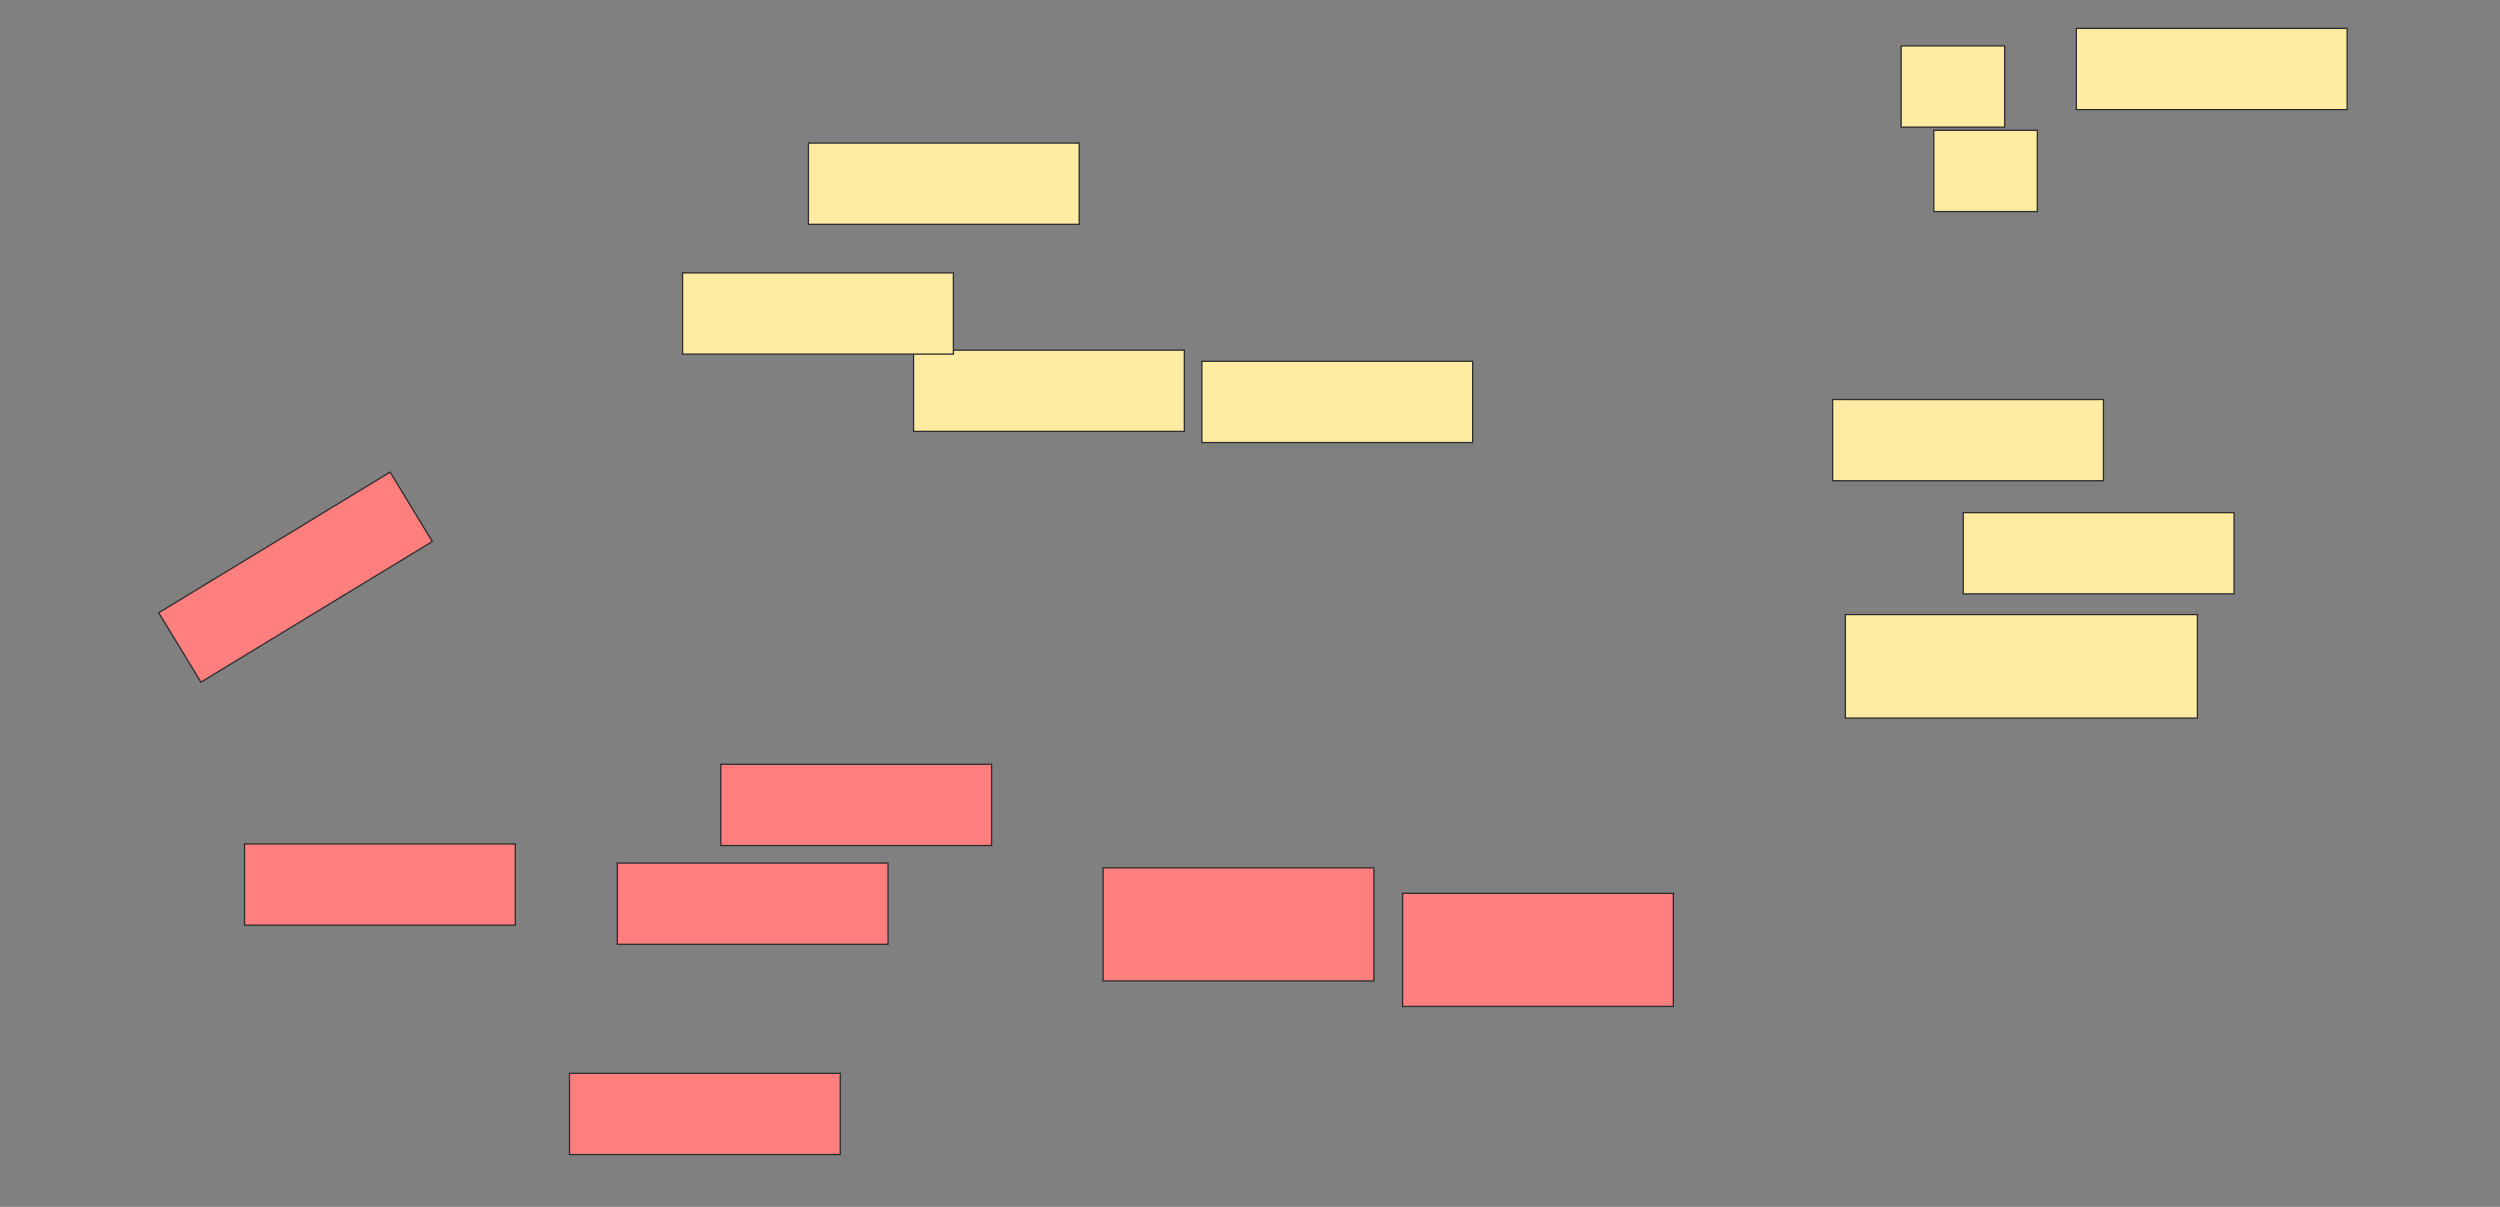 <svg xmlns="http://www.w3.org/2000/svg" width="1914" height="924">
 <rect width="100%" height="100%" fill="#808080" stroke="none"/>
 <!-- Created with Image Occlusion Enhanced -->
 <g>
  <title>Labels</title>
 </g>
 <g>
  <title>Masks</title>
  <g id="76bd009ad8b242e69f58f2f5b0031fb4-ao-1">
   <rect stroke="#2D2D2D" height="62.195" width="207.317" y="268.073" x="699.415" fill="#FFEBA2"/>
   <rect stroke="#2D2D2D" height="62.195" width="207.317" y="208.927" x="522.585" fill="#FFEBA2"/>
   <rect stroke="#2D2D2D" height="62.195" width="207.317" y="276.61" x="920.146" fill="#FFEBA2"/>
   <rect stroke="#2D2D2D" height="62.195" width="207.317" y="109.537" x="618.927" fill="#FFEBA2"/>
   <rect stroke="#2D2D2D" height="62.195" width="207.317" y="21.732" x="1589.659" fill="#FFEBA2"/>
   <rect stroke="#2D2D2D" height="62.195" width="79.268" y="35.146" x="1455.512" fill="#FFEBA2"/>
   <rect stroke="#2D2D2D" height="62.195" width="79.268" y="99.78" x="1480.512" fill="#FFEBA2"/>
  </g>
  <g id="76bd009ad8b242e69f58f2f5b0031fb4-ao-2">
   <rect stroke="#2D2D2D" height="79.268" width="269.512" y="470.512" x="1412.829" fill="#FFEBA2"/>
   <rect stroke="#2D2D2D" height="62.195" width="207.317" y="392.463" x="1503.073" fill="#FFEBA2"/>
   <rect stroke="#2D2D2D" height="62.195" width="207.317" y="305.878" x="1403.073" fill="#FFEBA2"/>
  </g>
  <g id="76bd009ad8b242e69f58f2f5b0031fb4-ao-3" class="qshape">
   <rect stroke="#2D2D2D" height="62.195" width="207.317" y="646.122" x="187.22" fill="#FF7E7E" class="qshape"/>
   <rect transform="rotate(-31.293 226.244,441.854) " stroke="#2D2D2D" height="62.195" width="207.317" y="410.756" x="122.585" fill="#FF7E7E" class="qshape"/>
   <rect stroke="#2D2D2D" height="62.195" width="207.317" y="660.756" x="472.585" fill="#FF7E7E" class="qshape"/>
   <rect stroke="#2D2D2D" height="86.585" width="207.317" y="664.415" x="844.537" fill="#FF7E7E" class="qshape"/>
   <rect stroke="#2D2D2D" height="62.195" width="207.317" y="585.146" x="551.854" fill="#FF7E7E" class="qshape"/>
   <rect stroke="#2D2D2D" height="86.585" width="207.317" y="683.927" x="1073.805" fill="#FF7E7E" class="qshape"/>
   <rect stroke="#2D2D2D" height="62.195" width="207.317" y="821.732" x="436" fill="#FF7E7E" class="qshape"/>
  </g>
 </g>
</svg>
